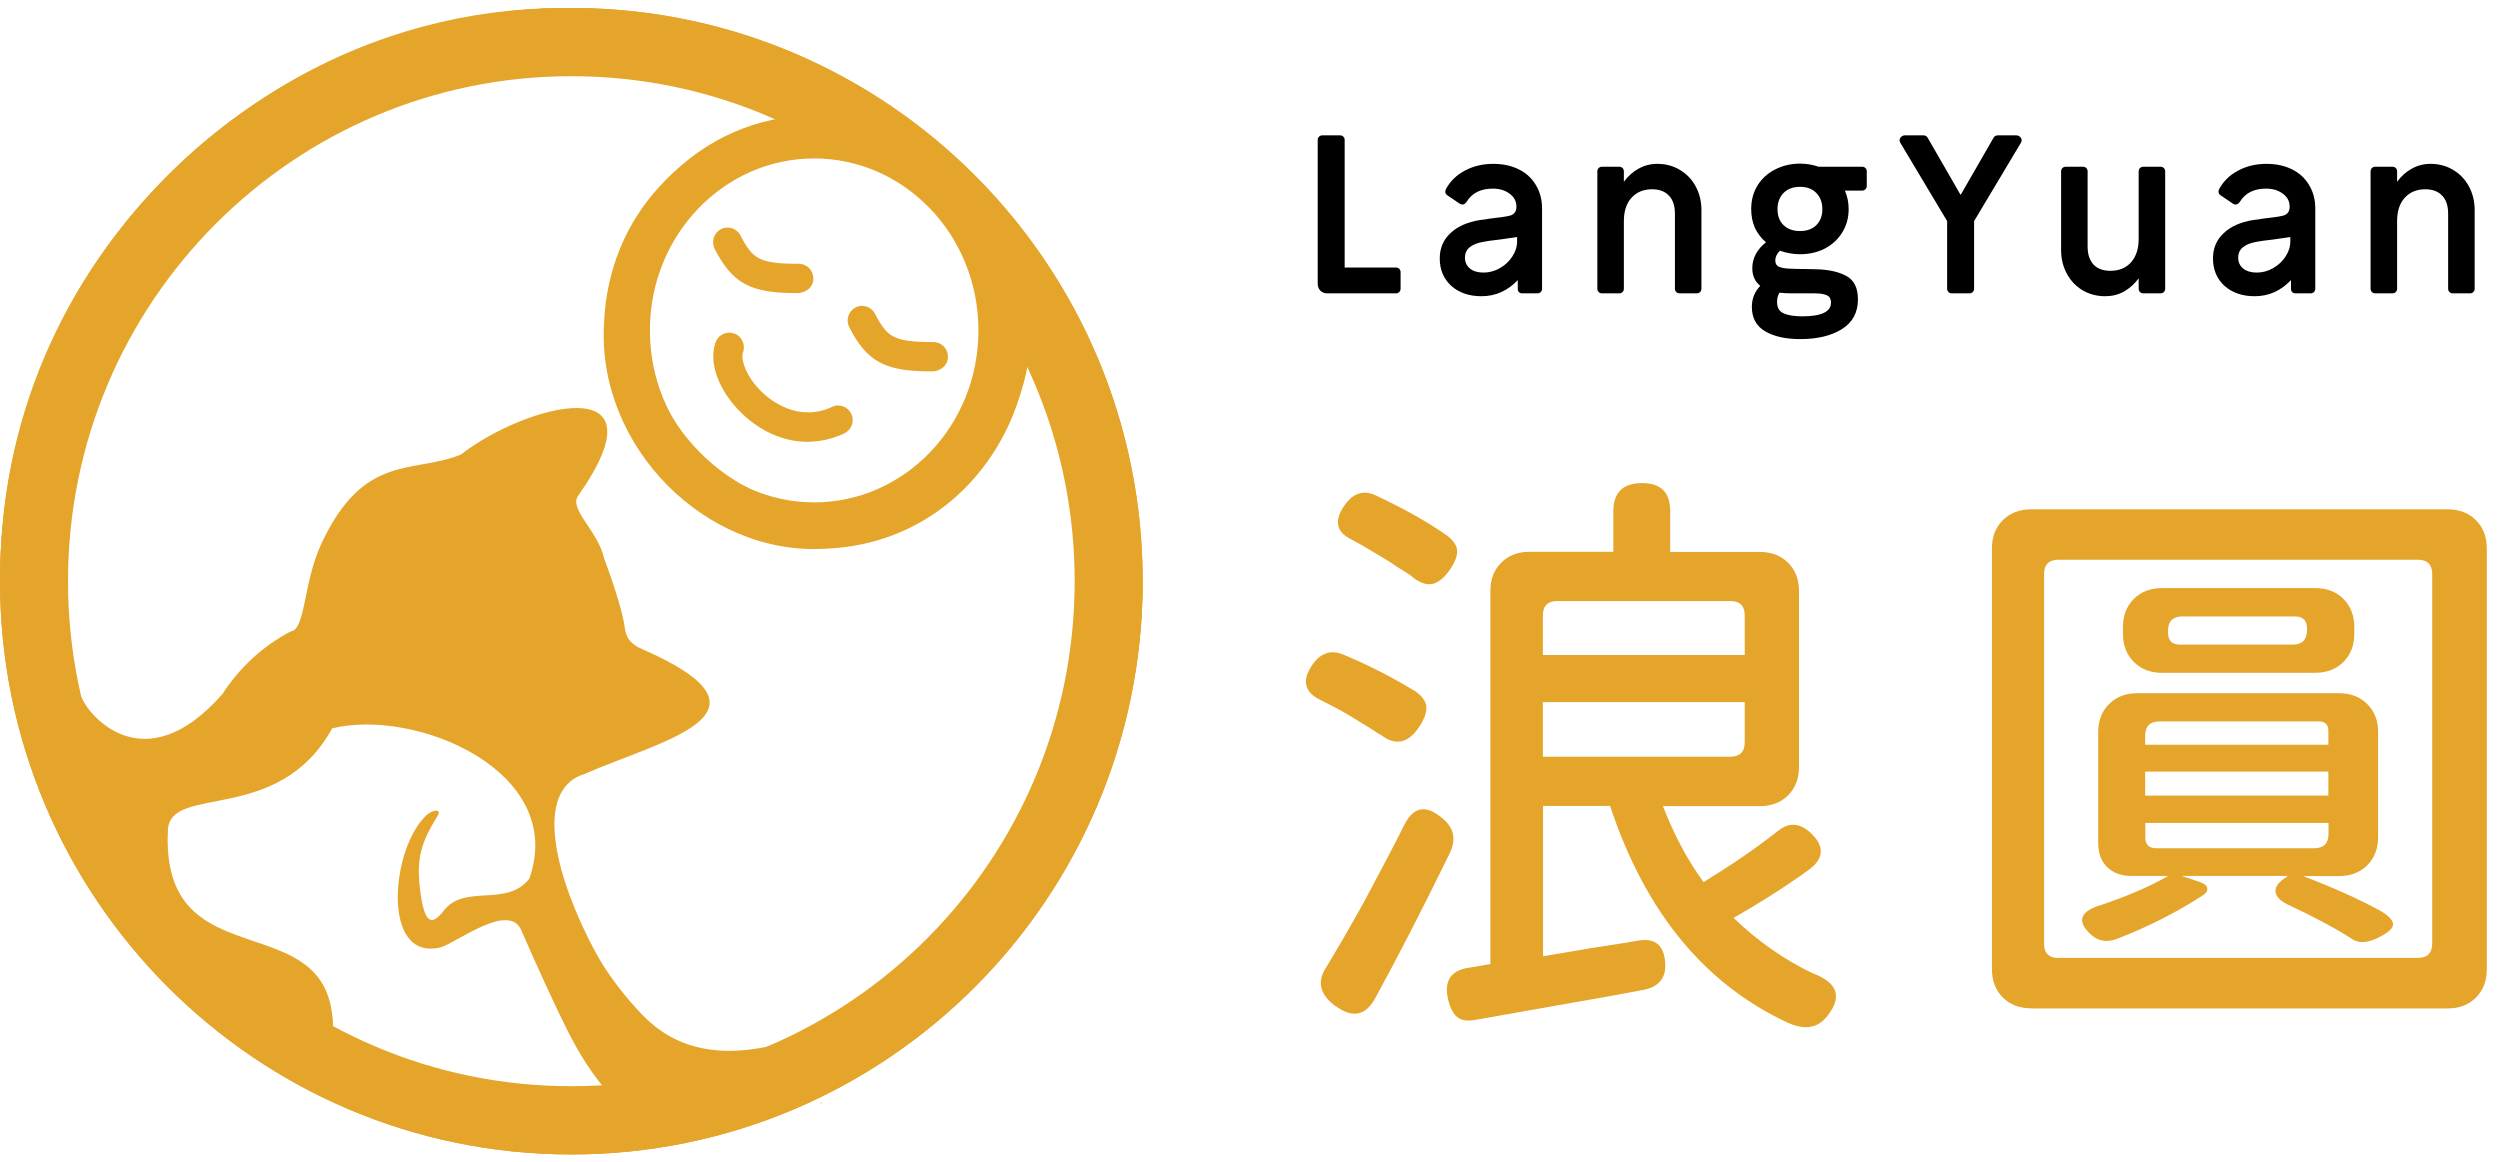 <svg width="157" height="73" viewBox="0 0 157 73" fill="none" xmlns="http://www.w3.org/2000/svg">
<g clip-path="url(#clip0_166_336)">
<path fill-rule="evenodd" clip-rule="evenodd" d="M35.88 69.071C53.809 69.071 68.344 54.489 68.344 36.5C68.344 18.511 53.809 3.929 35.88 3.929C17.951 3.929 3.417 18.511 3.417 36.5C3.417 54.489 17.951 69.071 35.88 69.071ZM35.88 72.5C55.697 72.5 71.761 56.382 71.761 36.5C71.761 16.618 55.697 0.5 35.88 0.5C16.064 0.5 0 16.618 0 36.5C0 56.382 16.064 72.5 35.88 72.5Z" fill="#E4A52A"/>
<path d="M40.135 64.116C37.952 61.84 37.03 59.199 36.943 58.924C37.835 60.727 38.941 62.529 40.135 64.116Z" fill="#E4A52A"/>
<path d="M51.669 69.209L51.572 69.288H51.485C51.553 69.259 51.611 69.239 51.669 69.209Z" fill="#E4A52A"/>
<path d="M71.596 33.83C71.315 30.914 70.723 28.165 69.879 25.584C69.879 25.534 69.859 25.475 69.84 25.426C69.83 25.387 69.811 25.357 69.801 25.318C62.001 1.515 31.132 -8.574 11.147 10.441C-3.725 24.529 -3.66 47.621 11.213 61.7C14.395 64.725 17.929 67.744 21.528 69.35C21.16 67.774 20.974 67.672 20.974 67.672C20.955 67.367 20.955 67.071 20.945 66.766C20.945 66.185 20.945 65.613 20.926 65.081C20.926 64.687 20.916 64.323 20.897 63.997C20.887 63.899 20.877 63.8 20.858 63.702C20.354 59.377 16.027 59.653 13.136 57.938C11.962 57.239 11.031 56.224 10.681 54.431C10.546 53.771 10.497 53.002 10.546 52.116C10.691 49.219 17.511 51.84 20.858 45.741C26.126 44.451 35.604 48.441 33.247 55.17C31.801 57.061 29.056 55.396 27.765 57.327C27.309 57.8 26.669 58.539 26.359 55.682C26.174 53.859 26.436 52.933 27.494 51.209C27.707 50.855 27.348 50.786 26.853 51.13C24.544 53.13 23.875 60.51 27.736 59.475C28.813 59.091 31.976 56.667 32.733 58.411C33.751 60.746 34.896 63.258 35.759 64.953C36.477 66.352 37.234 67.485 38.01 68.401C38.282 68.726 38.544 69.022 38.815 69.288C38.844 69.318 38.873 69.337 38.903 69.367C40.6 70.943 42.649 71.433 43.047 71.6H43.056C58.754 68.401 73.371 52.096 71.596 33.83ZM57.393 9.938C59.421 11.712 61.264 13.761 62.874 16.076C63.447 17.485 63.767 19.032 63.767 20.657C63.767 22.707 63.263 24.628 62.37 26.323C60.265 29.741 56.51 32.135 51.815 31.928C45.761 31.741 40.62 26.51 40.435 20.362C40.338 18.066 40.843 15.988 41.764 14.214C43.879 10.815 47.595 8.539 51.844 8.539C53.843 8.539 55.734 9.052 57.393 9.938ZM49.874 65.3C45.209 66.74 42.317 65.8 40.309 63.702C38.126 61.426 37.03 59.199 36.943 58.923C36.943 58.923 36.94 58.917 36.933 58.904C34.605 54.194 33.741 49.495 36.729 48.598C41.425 46.52 49.623 44.815 40.309 40.756C39.795 40.539 39.329 40.214 39.232 39.406C39.096 38.283 38.311 36.076 37.952 35.091C37.544 33.318 35.711 31.978 36.303 31.14C41.978 23.081 33.043 25.357 28.939 28.549C25.971 29.761 22.876 28.421 20.208 34.086C19.024 36.589 19.209 39.525 18.258 39.653C16.521 40.559 15.037 41.928 13.97 43.584C9.032 49.209 5.494 44.85 5.126 43.786C3.809 43.303 3.825 37.52 3.844 36.071C3.553 18.722 19.946 4.056 37.253 3.505C40.309 3.337 43.288 3.623 46.14 4.293C46.14 4.293 46.149 4.293 46.178 4.303C46.198 4.303 46.237 4.322 46.276 4.332C47.061 4.579 50.825 5.879 49.079 7.534C43.278 8.569 38.185 13.347 37.932 20.362C37.496 28.017 44.287 34.904 51.815 34.46C57.995 34.234 62.419 30.056 64.01 24.963C64.475 23.613 64.737 22.165 64.737 20.657C64.737 20.027 64.689 19.406 64.601 18.805C65.019 19.554 65.426 20.313 65.795 21.101C74.535 39.81 65.609 57.536 49.874 65.3Z" fill="#E4A52A"/>
<path fill-rule="evenodd" clip-rule="evenodd" d="M51.13 9.95C45.48 9.95 40.814 14.737 40.814 20.75C40.814 26.763 45.48 31.55 51.13 31.55C56.779 31.55 61.445 26.763 61.445 20.75C61.445 14.737 56.779 9.95 51.13 9.95ZM38.123 20.75C38.123 13.343 43.899 7.25 51.13 7.25C58.36 7.25 64.136 13.343 64.136 20.75C64.136 28.157 58.36 34.25 51.13 34.25C43.899 34.25 38.123 28.157 38.123 20.75Z" fill="#E4A52A"/>
<path fill-rule="evenodd" clip-rule="evenodd" d="M67.489 36.5C67.489 54.015 53.337 68.214 35.88 68.214C18.423 68.214 4.271 54.015 4.271 36.5C4.271 18.985 18.423 4.786 35.88 4.786C42.04 4.786 47.788 6.554 52.649 9.611C57.009 10.255 60.53 13.63 61.576 18.026C65.298 23.229 67.489 29.608 67.489 36.5ZM71.761 36.5C71.761 56.382 55.697 72.5 35.88 72.5C16.064 72.5 0 56.382 0 36.5C0 16.618 16.064 0.5 35.88 0.5C55.697 0.5 71.761 16.618 71.761 36.5Z" fill="#E4A52A"/>
<path d="M50.728 27.318C49.39 27.318 48.051 26.757 46.916 25.683C45.577 24.412 44.927 22.747 45.344 21.634C45.441 21.378 45.722 21.259 45.975 21.348C46.227 21.447 46.353 21.732 46.256 21.988C46.023 22.609 46.46 23.89 47.585 24.964C48.128 25.476 50.069 27.052 52.436 25.939C52.678 25.821 52.969 25.939 53.076 26.175C53.193 26.422 53.076 26.717 52.843 26.826C52.154 27.151 51.446 27.308 50.738 27.308L50.728 27.318Z" fill="#E4A52A"/>
<path fill-rule="evenodd" clip-rule="evenodd" d="M45.744 21.786C45.585 22.21 45.615 22.789 45.869 23.444C46.122 24.092 46.58 24.774 47.209 25.371C48.225 26.332 49.395 26.84 50.553 26.886L50.56 26.88H50.738C51.382 26.88 52.028 26.737 52.661 26.438L52.663 26.437L52.663 26.437C52.67 26.434 52.682 26.424 52.69 26.404C52.697 26.384 52.695 26.369 52.69 26.359L52.687 26.352L52.687 26.352C52.683 26.343 52.673 26.332 52.655 26.325C52.64 26.319 52.629 26.321 52.623 26.325L52.617 26.327L52.617 26.327C49.986 27.565 47.849 25.801 47.293 25.276L47.291 25.274C46.688 24.699 46.262 24.062 46.017 23.471C45.78 22.9 45.683 22.299 45.856 21.837L45.857 21.836C45.87 21.801 45.854 21.765 45.826 21.75C45.806 21.745 45.788 21.747 45.774 21.754C45.76 21.76 45.75 21.77 45.744 21.786ZM44.945 21.482C45.13 20.994 45.66 20.783 46.116 20.944L46.123 20.946L46.13 20.949C46.602 21.133 46.835 21.666 46.656 22.14C46.596 22.299 46.601 22.648 46.806 23.142C47.002 23.614 47.356 24.154 47.879 24.652C48.41 25.153 50.151 26.539 52.252 25.552C52.721 25.326 53.262 25.555 53.464 25.995C53.682 26.462 53.465 27.009 53.024 27.214C52.339 27.538 51.631 27.709 50.92 27.734L50.907 27.747H50.728C49.266 27.747 47.826 27.133 46.623 25.995L46.622 25.994C45.912 25.32 45.377 24.535 45.074 23.755C44.773 22.982 44.686 22.172 44.944 21.483L44.945 21.482L44.945 21.482Z" fill="#E4A52A"/>
<path d="M50.069 17.979C47.265 17.979 46.315 17.466 45.267 15.447C45.141 15.21 45.228 14.905 45.47 14.777C45.703 14.649 46.004 14.747 46.12 14.983C46.945 16.579 47.508 16.993 50.059 16.993C50.098 16.993 50.127 16.993 50.166 16.993C50.438 16.993 50.651 17.21 50.651 17.486C50.651 17.791 50.37 17.979 50.069 17.979Z" fill="#E4A52A"/>
<path fill-rule="evenodd" clip-rule="evenodd" d="M45.709 15.152C45.692 15.146 45.681 15.149 45.676 15.152L45.669 15.156C45.656 15.163 45.645 15.175 45.64 15.194C45.634 15.213 45.636 15.231 45.643 15.244L45.646 15.249C46.154 16.229 46.603 16.77 47.209 17.091C47.83 17.419 48.678 17.55 50.069 17.55C50.136 17.55 50.185 17.528 50.209 17.51C50.22 17.501 50.222 17.496 50.223 17.495L50.223 17.494C50.223 17.493 50.224 17.491 50.224 17.486C50.224 17.461 50.215 17.446 50.206 17.437C50.198 17.429 50.185 17.422 50.166 17.422H50.06C48.782 17.422 47.906 17.323 47.24 16.965C46.556 16.596 46.159 15.989 45.741 15.181L45.737 15.173C45.734 15.167 45.726 15.157 45.709 15.152ZM46.501 14.789C46.278 14.342 45.716 14.155 45.268 14.399C44.815 14.641 44.656 15.206 44.889 15.646C45.428 16.684 45.978 17.409 46.81 17.849C47.627 18.281 48.656 18.407 50.069 18.407C50.503 18.407 51.078 18.119 51.078 17.486C51.078 16.978 50.678 16.565 50.166 16.565H50.06C48.786 16.565 48.104 16.457 47.644 16.209C47.204 15.972 46.907 15.575 46.501 14.789Z" fill="#E4A52A"/>
<path d="M58.616 21.91C58.616 21.91 58.548 21.91 58.509 21.91C55.958 21.91 55.395 21.496 54.57 19.9C54.444 19.663 54.153 19.565 53.92 19.693C53.678 19.821 53.591 20.116 53.717 20.363C54.764 22.382 55.715 22.895 58.519 22.895C58.82 22.895 59.111 22.707 59.101 22.402C59.101 22.126 58.888 21.91 58.616 21.91Z" fill="#E4A52A"/>
<path fill-rule="evenodd" clip-rule="evenodd" d="M53.718 19.315C54.176 19.066 54.719 19.269 54.947 19.697L54.95 19.702C55.357 20.49 55.654 20.888 56.094 21.125C56.554 21.373 57.236 21.481 58.509 21.481H58.616C59.126 21.481 59.525 21.891 59.528 22.395C59.535 22.701 59.388 22.946 59.188 23.101C58.995 23.252 58.752 23.323 58.519 23.323C57.106 23.323 56.077 23.198 55.26 22.765C54.427 22.324 53.877 21.6 53.338 20.561L53.337 20.558C53.109 20.113 53.262 19.558 53.718 19.315ZM54.154 20.067C54.141 20.063 54.132 20.065 54.126 20.068L54.119 20.072C54.102 20.081 54.093 20.093 54.089 20.107C54.085 20.122 54.084 20.142 54.096 20.166C54.605 21.146 55.053 21.687 55.659 22.007C56.28 22.336 57.128 22.466 58.519 22.466C58.587 22.466 58.639 22.444 58.664 22.424C58.669 22.42 58.672 22.417 58.674 22.416L58.674 22.409V22.402C58.674 22.377 58.665 22.362 58.656 22.353C58.648 22.345 58.635 22.338 58.616 22.338H58.509C57.231 22.338 56.356 22.239 55.69 21.881C55.007 21.512 54.61 20.907 54.193 20.1C54.183 20.083 54.168 20.072 54.154 20.067Z" fill="#E4A52A"/>
</g>
<path d="M149.164 18.423C149.08 18.423 149.011 18.395 148.956 18.339C148.9 18.284 148.872 18.215 148.872 18.131V10.762C148.872 10.679 148.9 10.61 148.956 10.554C149.011 10.498 149.08 10.471 149.164 10.471H150.246C150.329 10.471 150.399 10.498 150.454 10.554C150.51 10.61 150.538 10.679 150.538 10.762V11.414C150.797 11.063 151.102 10.79 151.454 10.596C151.814 10.392 152.208 10.29 152.633 10.29C153.161 10.29 153.632 10.415 154.049 10.665C154.474 10.915 154.807 11.262 155.048 11.706C155.288 12.15 155.409 12.649 155.409 13.205V18.131C155.409 18.215 155.381 18.284 155.325 18.339C155.27 18.395 155.201 18.423 155.117 18.423H154.035C153.952 18.423 153.882 18.395 153.827 18.339C153.771 18.284 153.743 18.215 153.743 18.131V13.413C153.743 12.922 153.619 12.548 153.369 12.289C153.119 12.02 152.767 11.886 152.314 11.886C151.768 11.886 151.333 12.067 151.009 12.428C150.695 12.779 150.538 13.265 150.538 13.885V18.131C150.538 18.215 150.51 18.284 150.454 18.339C150.399 18.395 150.329 18.423 150.246 18.423H149.164Z" fill="black"/>
<path d="M141.598 18.603C140.82 18.603 140.187 18.386 139.696 17.951C139.215 17.507 138.975 16.933 138.975 16.23C138.975 15.592 139.197 15.064 139.641 14.648C140.085 14.222 140.709 13.945 141.514 13.815C141.718 13.797 141.912 13.769 142.097 13.732C142.745 13.658 143.138 13.602 143.277 13.565C143.619 13.51 143.79 13.316 143.79 12.983C143.79 12.64 143.647 12.367 143.36 12.164C143.083 11.951 142.731 11.845 142.305 11.845C141.556 11.845 141.01 12.117 140.668 12.663C140.594 12.784 140.506 12.844 140.404 12.844C140.33 12.844 140.27 12.825 140.224 12.788L139.447 12.261C139.363 12.205 139.322 12.127 139.322 12.025C139.322 11.997 139.331 11.956 139.349 11.9C139.618 11.391 140.016 10.998 140.543 10.72C141.07 10.434 141.667 10.29 142.333 10.29C142.944 10.29 143.48 10.406 143.943 10.637C144.406 10.868 144.762 11.197 145.012 11.623C145.271 12.048 145.4 12.539 145.4 13.094V18.131C145.4 18.215 145.372 18.284 145.317 18.339C145.261 18.395 145.192 18.423 145.109 18.423H144.165C144.082 18.423 144.012 18.399 143.957 18.353C143.901 18.298 143.874 18.224 143.874 18.131V17.59C143.235 18.265 142.477 18.603 141.598 18.603ZM141.723 17.118C142.083 17.118 142.426 17.026 142.749 16.841C143.073 16.656 143.332 16.415 143.527 16.119C143.73 15.814 143.832 15.495 143.832 15.161V14.884L142.791 15.037C142.227 15.101 141.861 15.152 141.695 15.189C140.936 15.328 140.557 15.656 140.557 16.174C140.557 16.461 140.663 16.693 140.876 16.868C141.089 17.035 141.371 17.118 141.723 17.118Z" fill="black"/>
<path d="M132.212 18.603C131.685 18.603 131.209 18.478 130.783 18.228C130.367 17.979 130.038 17.632 129.798 17.188C129.557 16.744 129.437 16.244 129.437 15.689V10.762C129.437 10.679 129.465 10.61 129.52 10.554C129.576 10.498 129.645 10.471 129.728 10.471H130.811C130.894 10.471 130.963 10.498 131.019 10.554C131.074 10.61 131.102 10.679 131.102 10.762V15.481C131.102 15.971 131.227 16.35 131.477 16.619C131.727 16.878 132.078 17.007 132.532 17.007C133.077 17.007 133.508 16.831 133.822 16.48C134.146 16.119 134.308 15.629 134.308 15.009V10.762C134.308 10.679 134.336 10.61 134.391 10.554C134.447 10.498 134.516 10.471 134.599 10.471H135.682C135.765 10.471 135.835 10.498 135.89 10.554C135.946 10.61 135.973 10.679 135.973 10.762V18.131C135.973 18.215 135.946 18.284 135.89 18.339C135.835 18.395 135.765 18.423 135.682 18.423H134.599C134.516 18.423 134.447 18.395 134.391 18.339C134.336 18.284 134.308 18.215 134.308 18.131V17.479C134.049 17.831 133.739 18.108 133.378 18.312C133.027 18.506 132.638 18.603 132.212 18.603Z" fill="black"/>
<path d="M122.572 18.423C122.488 18.423 122.419 18.395 122.363 18.339C122.308 18.284 122.28 18.215 122.28 18.131V13.885L119.352 8.986C119.315 8.939 119.296 8.879 119.296 8.805C119.296 8.722 119.329 8.653 119.394 8.597C119.458 8.532 119.537 8.5 119.629 8.5H120.781C120.911 8.5 121.003 8.551 121.059 8.653L123.113 12.219H123.141L125.194 8.653C125.25 8.551 125.342 8.5 125.472 8.5H126.624C126.716 8.5 126.795 8.532 126.86 8.597C126.925 8.653 126.957 8.722 126.957 8.805C126.957 8.879 126.938 8.939 126.901 8.986L123.973 13.885V18.131C123.973 18.215 123.945 18.284 123.89 18.339C123.834 18.395 123.765 18.423 123.682 18.423H122.572Z" fill="black"/>
<path d="M113.056 21.295C112.131 21.295 111.391 21.129 110.836 20.796C110.29 20.472 110.017 19.963 110.017 19.269C110.017 18.76 110.193 18.321 110.544 17.951C110.211 17.683 110.044 17.312 110.044 16.841C110.044 16.526 110.119 16.23 110.267 15.952C110.424 15.666 110.637 15.42 110.905 15.217C110.609 14.967 110.378 14.666 110.211 14.315C110.054 13.954 109.975 13.561 109.975 13.135C109.975 12.571 110.109 12.071 110.378 11.636C110.655 11.202 111.025 10.868 111.488 10.637C111.96 10.397 112.478 10.276 113.042 10.276C113.449 10.276 113.838 10.341 114.208 10.471H116.942C117.025 10.471 117.094 10.498 117.15 10.554C117.205 10.609 117.233 10.679 117.233 10.762V11.678C117.233 11.761 117.205 11.831 117.15 11.886C117.094 11.942 117.025 11.97 116.942 11.97H115.859C116.017 12.33 116.095 12.719 116.095 13.135C116.095 13.69 115.956 14.185 115.679 14.62C115.411 15.046 115.045 15.379 114.583 15.619C114.12 15.851 113.606 15.966 113.042 15.966C112.617 15.966 112.196 15.892 111.779 15.744C111.585 15.938 111.488 16.142 111.488 16.355C111.488 16.54 111.557 16.669 111.696 16.743C111.835 16.808 112.038 16.85 112.307 16.868C112.677 16.887 113.051 16.896 113.431 16.896L114.055 16.91C114.832 16.928 115.461 17.067 115.943 17.326C116.433 17.585 116.678 18.076 116.678 18.797C116.678 19.63 116.34 20.255 115.665 20.671C114.999 21.087 114.129 21.295 113.056 21.295ZM113.042 14.509C113.477 14.509 113.819 14.384 114.069 14.134C114.319 13.885 114.444 13.552 114.444 13.135C114.444 12.719 114.319 12.381 114.069 12.122C113.819 11.863 113.477 11.733 113.042 11.733C112.607 11.733 112.26 11.863 112.001 12.122C111.751 12.381 111.627 12.719 111.627 13.135C111.627 13.552 111.751 13.885 112.001 14.134C112.26 14.384 112.607 14.509 113.042 14.509ZM113.181 19.866C114.384 19.866 114.985 19.579 114.985 19.006C114.985 18.765 114.892 18.608 114.707 18.534C114.532 18.46 114.282 18.423 113.958 18.423H112.598C112.256 18.423 111.974 18.409 111.751 18.381C111.65 18.547 111.599 18.742 111.599 18.964C111.599 19.315 111.733 19.551 112.001 19.672C112.279 19.801 112.672 19.866 113.181 19.866Z" fill="black"/>
<path d="M100.605 18.423C100.522 18.423 100.452 18.395 100.397 18.339C100.341 18.284 100.314 18.215 100.314 18.131V10.762C100.314 10.679 100.341 10.61 100.397 10.554C100.452 10.498 100.522 10.471 100.605 10.471H101.688C101.771 10.471 101.84 10.498 101.896 10.554C101.951 10.61 101.979 10.679 101.979 10.762V11.414C102.238 11.063 102.543 10.79 102.895 10.596C103.256 10.392 103.649 10.29 104.075 10.29C104.602 10.29 105.074 10.415 105.49 10.665C105.916 10.915 106.249 11.262 106.489 11.706C106.73 12.15 106.85 12.649 106.85 13.205V18.131C106.85 18.215 106.822 18.284 106.767 18.339C106.711 18.395 106.642 18.423 106.559 18.423H105.476C105.393 18.423 105.324 18.395 105.268 18.339C105.213 18.284 105.185 18.215 105.185 18.131V13.413C105.185 12.922 105.06 12.548 104.81 12.289C104.56 12.02 104.209 11.886 103.755 11.886C103.21 11.886 102.775 12.067 102.451 12.428C102.136 12.779 101.979 13.265 101.979 13.885V18.131C101.979 18.215 101.951 18.284 101.896 18.339C101.84 18.395 101.771 18.423 101.688 18.423H100.605Z" fill="black"/>
<path d="M93.039 18.603C92.262 18.603 91.628 18.386 91.138 17.951C90.656 17.507 90.416 16.933 90.416 16.23C90.416 15.592 90.638 15.064 91.082 14.648C91.526 14.222 92.151 13.945 92.956 13.815C93.159 13.797 93.353 13.769 93.538 13.732C94.186 13.658 94.579 13.602 94.718 13.565C95.06 13.51 95.231 13.316 95.231 12.983C95.231 12.64 95.088 12.367 94.801 12.164C94.524 11.951 94.172 11.845 93.747 11.845C92.997 11.845 92.451 12.117 92.109 12.663C92.035 12.784 91.947 12.844 91.845 12.844C91.771 12.844 91.711 12.825 91.665 12.788L90.888 12.261C90.805 12.205 90.763 12.127 90.763 12.025C90.763 11.997 90.772 11.956 90.791 11.9C91.059 11.391 91.457 10.998 91.984 10.72C92.511 10.434 93.108 10.29 93.774 10.29C94.385 10.29 94.921 10.406 95.384 10.637C95.847 10.868 96.203 11.197 96.453 11.623C96.712 12.048 96.841 12.539 96.841 13.094V18.131C96.841 18.215 96.814 18.284 96.758 18.339C96.703 18.395 96.633 18.423 96.55 18.423H95.606C95.523 18.423 95.454 18.399 95.398 18.353C95.343 18.298 95.315 18.224 95.315 18.131V17.59C94.676 18.265 93.918 18.603 93.039 18.603ZM93.164 17.118C93.525 17.118 93.867 17.026 94.191 16.841C94.514 16.656 94.773 16.415 94.968 16.119C95.171 15.814 95.273 15.495 95.273 15.161V14.884L94.232 15.037C93.668 15.101 93.302 15.152 93.136 15.189C92.377 15.328 91.998 15.656 91.998 16.174C91.998 16.461 92.104 16.693 92.317 16.868C92.53 17.035 92.812 17.118 93.164 17.118Z" fill="black"/>
<path d="M83.349 18.423C83.183 18.423 83.039 18.367 82.919 18.256C82.808 18.136 82.752 17.992 82.752 17.826V8.791C82.752 8.708 82.78 8.639 82.836 8.583C82.891 8.528 82.96 8.5 83.044 8.5H84.154C84.237 8.5 84.307 8.528 84.362 8.583C84.418 8.639 84.445 8.708 84.445 8.791V16.799H87.665C87.748 16.799 87.818 16.827 87.873 16.882C87.929 16.938 87.957 17.007 87.957 17.09V18.131C87.957 18.215 87.929 18.284 87.873 18.339C87.818 18.395 87.748 18.423 87.665 18.423H83.349Z" fill="black"/>
<g clip-path="url(#clip1_166_336)">
<path d="M86.669 46.138C86.344 45.914 85.805 45.578 85.052 45.121C84.502 44.775 83.811 44.398 82.987 43.991C81.909 43.493 81.725 42.74 82.427 41.733C82.956 40.98 83.618 40.777 84.421 41.133C85.978 41.784 87.463 42.547 88.897 43.422C89.325 43.727 89.548 44.053 89.579 44.398C89.599 44.724 89.457 45.141 89.131 45.639C88.429 46.697 87.615 46.86 86.69 46.128L86.669 46.138ZM83.852 63.178C82.895 62.455 82.702 61.662 83.251 60.807C84.055 59.475 84.859 58.091 85.662 56.636C86.761 54.581 87.595 53.005 88.144 51.896C88.724 50.665 89.518 50.492 90.555 51.367C91.308 51.967 91.471 52.71 91.044 53.584C89.294 57.165 87.717 60.217 86.344 62.72C85.744 63.798 84.909 63.951 83.862 63.167L83.852 63.178ZM89.904 36.677C89.528 36.738 89.101 36.575 88.623 36.168C88.45 36.046 88.155 35.853 87.758 35.609C87.432 35.385 87.178 35.222 87.005 35.121C86.1 34.571 85.408 34.164 84.94 33.92C83.882 33.422 83.74 32.669 84.492 31.662C85.021 30.94 85.672 30.756 86.446 31.133C88.195 31.957 89.67 32.791 90.85 33.615C91.278 33.941 91.491 34.266 91.512 34.592C91.522 34.917 91.369 35.324 91.044 35.792C90.667 36.321 90.291 36.616 89.915 36.677H89.904ZM112.356 64.266C107.066 61.835 103.322 57.288 101.115 50.614H96.903V60.054C97.626 59.932 98.734 59.739 100.21 59.495C101.39 59.322 102.264 59.18 102.844 59.078C103.923 58.874 104.503 59.342 104.574 60.472C104.645 61.397 104.197 61.967 103.221 62.16C101.919 62.415 99.965 62.761 97.351 63.218C95.194 63.595 93.638 63.869 92.692 64.042C92.163 64.144 91.766 64.083 91.512 63.869C91.247 63.656 91.054 63.269 90.932 62.72C90.677 61.57 91.135 60.919 92.285 60.767C92.559 60.716 92.997 60.645 93.597 60.543V37.104C93.597 36.382 93.821 35.792 94.279 35.334C94.726 34.887 95.316 34.653 96.049 34.653H101.318V32.109C101.318 30.929 101.919 30.339 103.119 30.339C104.319 30.339 104.889 30.929 104.889 32.109V34.663H110.525C111.247 34.663 111.837 34.887 112.295 35.344C112.743 35.792 112.977 36.382 112.977 37.114V48.172C112.977 48.895 112.753 49.485 112.295 49.943C111.847 50.39 111.257 50.624 110.525 50.624H104.431C105.154 52.476 106.008 54.073 106.985 55.395C108.714 54.337 110.281 53.269 111.685 52.16C112.387 51.611 113.088 51.682 113.79 52.384C114.564 53.157 114.533 53.89 113.678 54.561C112.224 55.619 110.616 56.647 108.867 57.644C110.342 59.068 111.99 60.227 113.79 61.102C115.367 61.682 115.713 62.557 114.808 63.737C114.228 64.541 113.414 64.714 112.366 64.266H112.356ZM96.893 41.133H109.569V38.651C109.569 38.05 109.263 37.745 108.663 37.745H97.799C97.198 37.745 96.893 38.05 96.893 38.651V41.133ZM96.893 47.521H108.663C109.263 47.521 109.569 47.216 109.569 46.616V44.093H96.893V47.511V47.521Z" fill="#E4A52A"/>
<path d="M127.544 63.32C126.822 63.32 126.232 63.096 125.774 62.639C125.327 62.191 125.093 61.601 125.093 60.868V34.439C125.093 33.717 125.316 33.127 125.774 32.669C126.222 32.221 126.812 31.987 127.544 31.987H153.719C154.441 31.987 155.031 32.211 155.489 32.669C155.937 33.117 156.171 33.707 156.171 34.439V60.879C156.171 61.601 155.947 62.191 155.489 62.649C155.042 63.096 154.452 63.33 153.719 63.33H127.544V63.32ZM129.274 60.156H151.837C152.437 60.156 152.743 59.851 152.743 59.251V36.057C152.743 35.456 152.437 35.151 151.837 35.151H129.274C128.673 35.151 128.368 35.456 128.368 36.057V59.261C128.368 59.861 128.673 60.166 129.274 60.166V60.156ZM147.626 58.915C146.649 58.284 145.377 57.613 143.831 56.881C143.251 56.626 142.946 56.341 142.905 56.016C142.865 55.69 143.099 55.375 143.597 55.08L143.668 55.009H137.015L138.144 55.385C138.419 55.487 138.582 55.609 138.612 55.762C138.653 55.914 138.572 56.067 138.368 56.209C136.71 57.288 134.909 58.203 132.956 58.956C132.305 59.21 131.735 59.108 131.267 58.651C130.393 57.827 130.637 57.206 132.02 56.809C133.648 56.26 135.031 55.66 136.161 55.009H133.831C133.2 55.009 132.702 54.816 132.325 54.449C131.949 54.073 131.766 53.574 131.766 52.944V45.985C131.766 45.263 131.99 44.673 132.448 44.215C132.905 43.758 133.485 43.534 134.218 43.534H146.893C147.615 43.534 148.205 43.758 148.663 44.215C149.121 44.673 149.345 45.253 149.345 45.985V52.567C149.345 53.289 149.121 53.88 148.663 54.337C148.216 54.785 147.626 55.019 146.893 55.019H144.635C146.537 55.741 148.185 56.484 149.558 57.237C150.108 57.593 150.352 57.888 150.271 58.142C150.199 58.396 149.833 58.671 149.182 58.966C148.551 59.241 148.043 59.23 147.636 58.925L147.626 58.915ZM135.774 42.252C135.052 42.252 134.462 42.028 134.004 41.57C133.556 41.123 133.322 40.533 133.322 39.8V39.383C133.322 38.661 133.546 38.071 134.004 37.613C134.452 37.165 135.042 36.931 135.774 36.931H145.398C146.12 36.931 146.71 37.155 147.168 37.613C147.615 38.061 147.849 38.651 147.849 39.383V39.8C147.849 40.523 147.626 41.112 147.168 41.57C146.72 42.018 146.13 42.252 145.398 42.252H135.774ZM134.716 46.769H146.222V45.904C146.222 45.507 146.018 45.304 145.622 45.304H135.622C135.021 45.304 134.716 45.609 134.716 46.209V46.769ZM134.716 49.963H146.222V48.457H134.716V49.963ZM135.398 53.269H145.326C145.927 53.269 146.232 52.964 146.232 52.364V51.682H134.726V52.588C134.726 53.035 134.95 53.269 135.408 53.269H135.398ZM136.903 40.482H143.973C144.574 40.482 144.879 40.177 144.879 39.576V39.465C144.879 38.966 144.625 38.712 144.126 38.712H137.056C136.456 38.712 136.151 39.017 136.151 39.617V39.729C136.151 40.227 136.405 40.482 136.903 40.482Z" fill="#E4A52A"/>
</g>
<defs>
<clipPath id="clip0_166_336">
<rect width="71.761" height="72" fill="white" transform="translate(0 0.5)"/>
</clipPath>
<clipPath id="clip1_166_336">
<rect width="74.161" height="34.161" fill="white" transform="translate(82 30.339)"/>
</clipPath>
</defs>
</svg>
